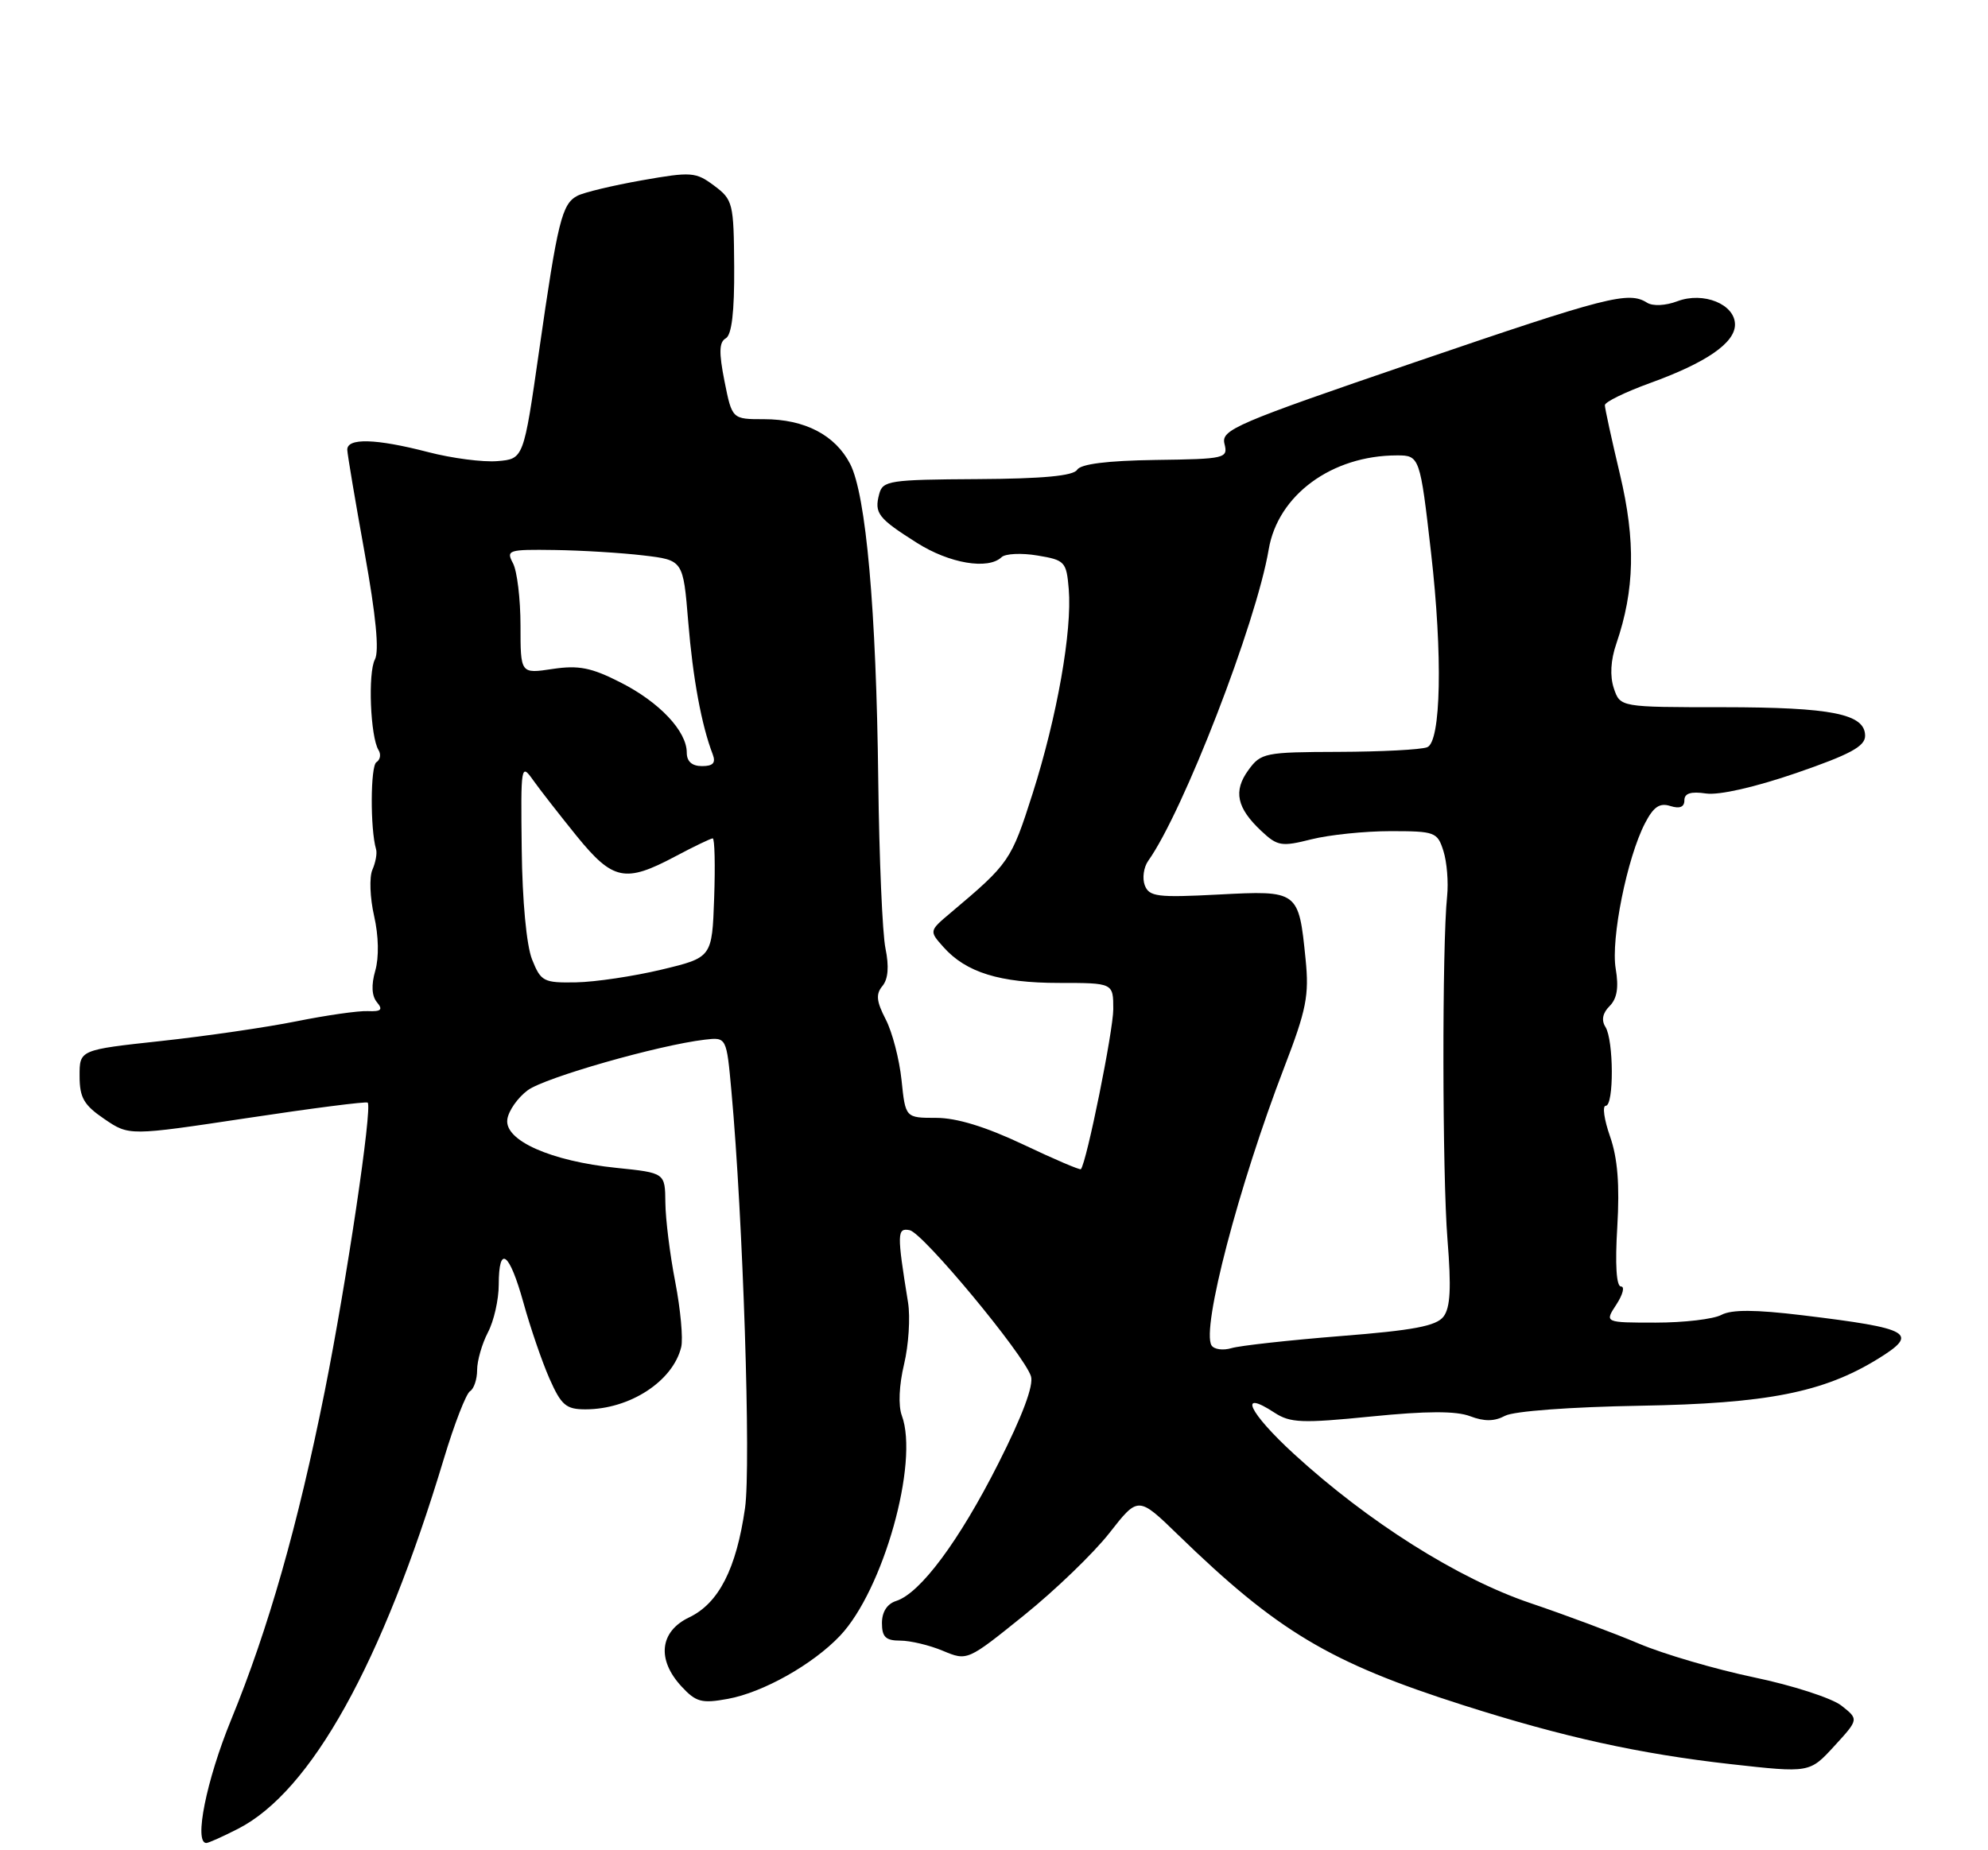 <?xml version="1.0" encoding="UTF-8" standalone="no"?>
<!DOCTYPE svg PUBLIC "-//W3C//DTD SVG 1.1//EN" "http://www.w3.org/Graphics/SVG/1.1/DTD/svg11.dtd" >
<svg xmlns="http://www.w3.org/2000/svg" xmlns:xlink="http://www.w3.org/1999/xlink" version="1.1" viewBox="0 0 275 256">
 <g >
 <path fill="currentColor"
d=" M 32.92 253.04 C 43.03 247.88 52.85 230.22 61.41 201.80 C 62.85 197.01 64.48 192.82 65.02 192.49 C 65.56 192.16 66.00 190.83 66.00 189.56 C 66.00 188.28 66.67 185.94 67.49 184.36 C 68.32 182.79 68.99 179.81 68.99 177.75 C 69.00 172.15 70.45 173.21 72.41 180.25 C 73.36 183.69 74.98 188.41 76.01 190.75 C 77.64 194.43 78.30 195.00 80.98 195.00 C 87.11 195.00 93.08 191.12 94.23 186.39 C 94.51 185.23 94.14 181.18 93.41 177.39 C 92.67 173.60 92.06 168.65 92.04 166.39 C 92.00 162.28 92.00 162.28 85.28 161.59 C 76.20 160.66 69.74 157.79 70.18 154.87 C 70.35 153.68 71.62 151.87 73.00 150.85 C 75.38 149.09 91.11 144.60 97.50 143.85 C 100.50 143.50 100.50 143.50 101.18 151.00 C 102.78 168.51 103.90 202.81 103.06 208.66 C 101.86 217.06 99.42 221.83 95.34 223.78 C 91.25 225.73 90.82 229.62 94.28 233.35 C 96.28 235.51 97.06 235.72 100.68 235.06 C 105.56 234.17 112.43 230.30 116.19 226.34 C 122.18 220.03 127.15 202.33 124.75 195.86 C 124.24 194.49 124.37 191.64 125.06 188.76 C 125.69 186.11 125.94 182.27 125.61 180.22 C 124.06 170.63 124.08 169.87 125.83 170.21 C 127.66 170.56 141.59 187.34 142.61 190.41 C 143.02 191.66 141.45 195.87 138.08 202.53 C 132.67 213.23 127.30 220.45 123.97 221.51 C 122.72 221.91 122.00 223.02 122.00 224.57 C 122.00 226.50 122.52 227.00 124.53 227.00 C 125.92 227.00 128.58 227.63 130.43 228.41 C 133.81 229.82 133.81 229.82 141.65 223.50 C 145.97 220.02 151.29 214.89 153.48 212.09 C 157.45 207.01 157.45 207.01 162.98 212.38 C 176.72 225.72 183.94 230.04 202.40 235.93 C 216.26 240.35 226.74 242.66 239.41 244.09 C 250.33 245.31 250.33 245.31 253.73 241.60 C 257.13 237.89 257.13 237.89 254.72 235.99 C 253.39 234.95 247.95 233.19 242.62 232.08 C 237.29 230.96 230.14 228.87 226.72 227.42 C 223.30 225.97 216.53 223.44 211.67 221.80 C 201.66 218.41 189.26 210.58 179.00 201.18 C 172.75 195.45 171.17 192.10 176.30 195.46 C 178.47 196.88 180.10 196.95 189.68 195.99 C 197.35 195.22 201.42 195.21 203.36 195.95 C 205.33 196.70 206.73 196.68 208.20 195.89 C 209.40 195.25 217.23 194.67 226.88 194.50 C 244.43 194.20 252.23 192.66 259.75 188.03 C 265.54 184.46 264.42 183.81 249.31 181.98 C 242.78 181.19 239.54 181.18 238.12 181.93 C 237.03 182.52 232.94 183.00 229.04 183.00 C 221.95 183.00 221.95 183.00 223.59 180.50 C 224.49 179.12 224.78 178.00 224.23 178.00 C 223.59 178.00 223.40 174.93 223.72 169.75 C 224.06 163.91 223.77 160.26 222.72 157.25 C 221.90 154.91 221.63 153.00 222.12 153.00 C 223.27 153.00 223.23 143.92 222.08 142.09 C 221.49 141.16 221.69 140.16 222.66 139.20 C 223.69 138.16 223.94 136.63 223.50 134.03 C 222.81 129.94 225.07 118.69 227.55 113.91 C 228.73 111.63 229.58 111.05 231.05 111.52 C 232.35 111.93 233.00 111.67 233.00 110.74 C 233.00 109.76 233.89 109.48 236.00 109.79 C 237.80 110.05 242.77 108.92 248.50 106.95 C 255.92 104.39 258.00 103.27 258.00 101.81 C 258.00 98.78 253.42 97.86 238.31 97.85 C 224.12 97.85 224.12 97.85 223.24 95.23 C 222.68 93.54 222.80 91.34 223.59 89.05 C 226.13 81.62 226.28 74.86 224.09 65.64 C 222.94 60.80 222.00 56.49 222.00 56.06 C 222.00 55.62 224.81 54.25 228.25 53.00 C 236.02 50.19 240.00 47.45 240.00 44.91 C 240.00 42.09 235.63 40.32 232.03 41.68 C 230.40 42.30 228.64 42.38 227.85 41.89 C 225.28 40.26 222.40 41.00 195.68 50.13 C 170.90 58.60 168.90 59.46 169.38 61.40 C 169.89 63.42 169.54 63.51 159.83 63.64 C 153.16 63.74 149.49 64.20 149.00 65.00 C 148.48 65.84 144.26 66.24 135.19 66.29 C 123.03 66.36 122.10 66.50 121.62 68.36 C 120.92 71.01 121.45 71.70 126.82 75.10 C 131.32 77.96 136.69 78.87 138.55 77.09 C 139.07 76.60 141.30 76.49 143.50 76.86 C 147.31 77.49 147.52 77.71 147.84 81.51 C 148.32 87.31 146.23 99.14 142.84 109.80 C 139.87 119.10 139.63 119.45 131.51 126.29 C 128.52 128.81 128.52 128.81 130.51 131.04 C 133.63 134.55 138.31 136.00 146.47 136.00 C 154.00 136.00 154.00 136.00 154.00 139.63 C 154.00 142.61 150.31 160.85 149.52 161.77 C 149.40 161.92 145.80 160.38 141.53 158.35 C 136.35 155.90 132.34 154.67 129.51 154.67 C 125.25 154.67 125.25 154.67 124.71 149.45 C 124.41 146.57 123.43 142.79 122.52 141.04 C 121.23 138.54 121.13 137.55 122.07 136.42 C 122.86 135.47 123.00 133.72 122.49 131.24 C 122.06 129.18 121.62 118.72 121.49 108.00 C 121.22 84.41 119.80 68.45 117.60 64.19 C 115.53 60.19 111.32 58.00 105.68 58.00 C 101.27 58.00 101.27 58.00 100.22 52.75 C 99.43 48.76 99.47 47.33 100.40 46.81 C 101.22 46.34 101.60 43.15 101.56 36.92 C 101.50 28.11 101.39 27.63 98.79 25.69 C 96.24 23.79 95.65 23.74 88.79 24.95 C 84.78 25.66 80.76 26.62 79.87 27.09 C 77.73 28.21 77.15 30.57 74.58 48.50 C 72.43 63.50 72.43 63.50 68.82 63.80 C 66.83 63.97 62.51 63.41 59.21 62.55 C 51.96 60.67 47.98 60.57 48.04 62.25 C 48.07 62.94 49.15 69.35 50.44 76.50 C 52.01 85.20 52.48 90.08 51.86 91.25 C 50.88 93.10 51.23 101.94 52.36 103.78 C 52.73 104.37 52.60 105.13 52.07 105.46 C 51.24 105.97 51.20 114.70 52.02 117.50 C 52.19 118.05 51.96 119.33 51.51 120.35 C 51.07 121.37 51.18 124.24 51.75 126.73 C 52.38 129.49 52.44 132.46 51.91 134.31 C 51.34 136.29 51.42 137.80 52.14 138.67 C 53.01 139.71 52.73 139.98 50.87 139.90 C 49.57 139.84 45.12 140.48 41.00 141.31 C 36.88 142.14 28.44 143.37 22.25 144.04 C 11.00 145.26 11.00 145.26 11.01 148.88 C 11.01 151.88 11.60 152.90 14.44 154.83 C 17.86 157.16 17.86 157.16 34.18 154.70 C 43.16 153.34 50.66 152.38 50.86 152.56 C 51.54 153.18 47.94 177.41 44.92 192.50 C 41.21 211.03 37.12 225.39 31.96 237.98 C 28.55 246.31 26.80 255.00 28.54 255.00 C 28.84 255.00 30.81 254.12 32.92 253.04 Z  M 167.59 186.15 C 166.17 183.85 171.34 164.09 177.66 147.65 C 180.72 139.69 181.11 137.74 180.60 132.70 C 179.65 123.23 179.61 123.19 168.56 123.77 C 160.10 124.21 158.97 124.07 158.36 122.50 C 157.99 121.53 158.20 120.00 158.83 119.11 C 163.68 112.31 173.78 86.21 175.50 76.02 C 176.77 68.50 184.22 63.02 193.23 63.01 C 196.38 63.00 196.44 63.18 197.96 76.50 C 199.58 90.65 199.34 102.66 197.42 103.39 C 196.55 103.73 191.04 104.01 185.17 104.03 C 174.97 104.06 174.42 104.17 172.69 106.55 C 170.58 109.45 171.07 111.78 174.47 114.97 C 176.71 117.08 177.27 117.17 181.40 116.13 C 183.87 115.51 188.79 115.00 192.34 115.00 C 198.51 115.00 198.84 115.12 199.67 117.75 C 200.15 119.26 200.38 122.08 200.18 124.00 C 199.47 130.77 199.51 162.60 200.23 171.50 C 200.77 178.22 200.63 180.92 199.68 182.17 C 198.68 183.47 195.52 184.07 185.45 184.86 C 178.33 185.43 171.54 186.18 170.36 186.53 C 169.19 186.88 167.94 186.71 167.59 186.15 Z  M 73.60 132.75 C 72.83 130.82 72.25 124.64 72.17 117.50 C 72.03 105.84 72.07 105.57 73.76 107.96 C 74.72 109.31 77.44 112.79 79.80 115.71 C 84.79 121.83 86.48 122.18 93.40 118.50 C 95.99 117.12 98.33 116.00 98.59 116.00 C 98.86 116.00 98.95 119.71 98.79 124.24 C 98.50 132.48 98.50 132.48 91.50 134.16 C 87.65 135.08 82.34 135.87 79.70 135.92 C 75.19 136.00 74.82 135.81 73.60 132.75 Z  M 95.00 104.13 C 95.00 101.16 91.21 97.14 85.83 94.42 C 81.79 92.36 80.04 92.02 76.43 92.56 C 72.00 93.23 72.00 93.23 72.00 86.55 C 72.00 82.87 71.53 79.00 70.96 77.93 C 69.99 76.11 70.30 76.01 76.71 76.10 C 80.45 76.15 85.97 76.49 89.00 76.85 C 94.50 77.50 94.50 77.50 95.20 86.00 C 95.84 93.85 97.04 100.34 98.59 104.37 C 99.04 105.56 98.64 106.00 97.11 106.00 C 95.72 106.00 95.00 105.36 95.00 104.13 Z "/>
</g>
</svg>